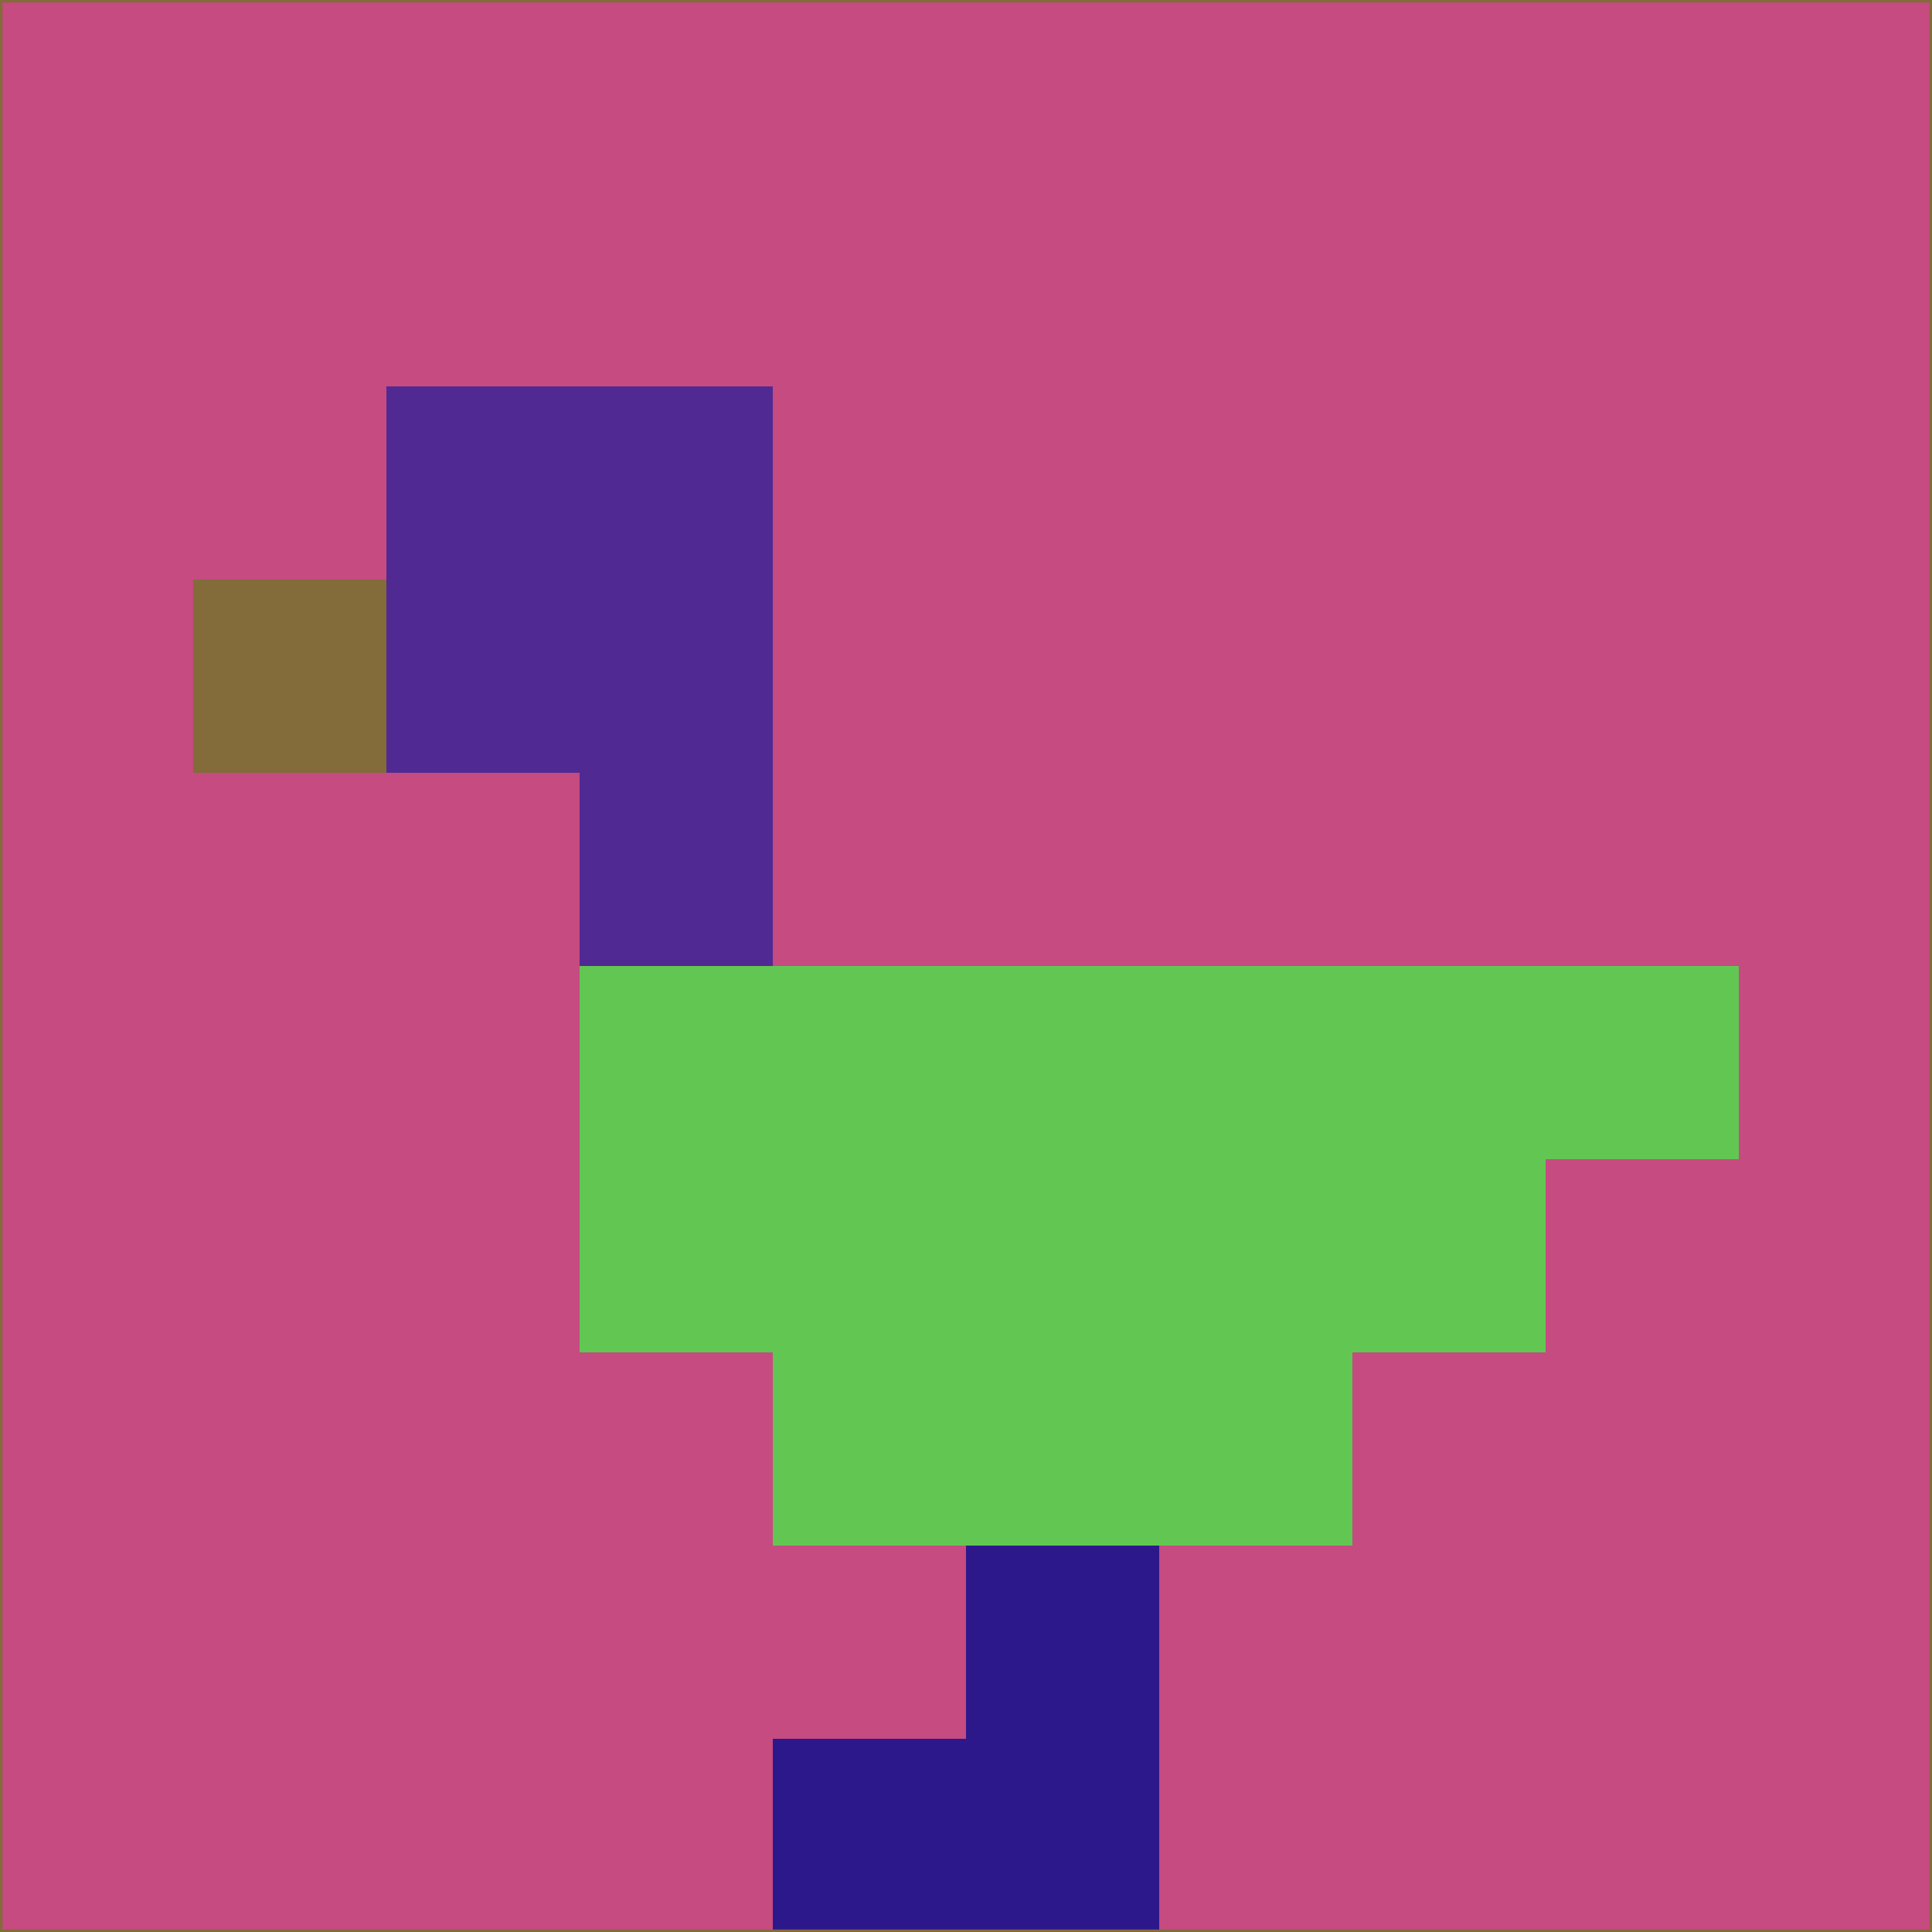 <svg xmlns="http://www.w3.org/2000/svg" version="1.1" width="785" height="785">
  <title>'goose-pfp-694263' by Dmitri Cherniak (Cyberpunk Edition)</title>
  <desc>
    seed=454228
    backgroundColor=#c54b81
    padding=20
    innerPadding=0
    timeout=500
    dimension=1
    border=false
    Save=function(){return n.handleSave()}
    frame=12

    Rendered at 2024-09-15T22:37:00.878Z
    Generated in 1ms
    Modified for Cyberpunk theme with new color scheme
  </desc>
  <defs/>
  <rect width="100%" height="100%" fill="#c54b81"/>
  <g>
    <g id="0-0">
      <rect x="0" y="0" height="785" width="785" fill="#c54b81"/>
      <g>
        <!-- Neon blue -->
        <rect id="0-0-2-2-2-2" x="157" y="157" width="157" height="157" fill="#502a92"/>
        <rect id="0-0-3-2-1-4" x="235.5" y="157" width="78.5" height="314" fill="#502a92"/>
        <!-- Electric purple -->
        <rect id="0-0-4-5-5-1" x="314" y="392.5" width="392.5" height="78.5" fill="#62c653"/>
        <rect id="0-0-3-5-5-2" x="235.5" y="392.5" width="392.5" height="157" fill="#62c653"/>
        <rect id="0-0-4-5-3-3" x="314" y="392.5" width="235.5" height="235.5" fill="#62c653"/>
        <!-- Neon pink -->
        <rect id="0-0-1-3-1-1" x="78.5" y="235.5" width="78.5" height="78.5" fill="#836b3a"/>
        <!-- Cyber yellow -->
        <rect id="0-0-5-8-1-2" x="392.5" y="628" width="78.5" height="157" fill="#2d188b"/>
        <rect id="0-0-4-9-2-1" x="314" y="706.5" width="157" height="78.5" fill="#2d188b"/>
      </g>
      <rect x="0" y="0" stroke="#836b3a" stroke-width="2" height="785" width="785" fill="none"/>
    </g>
  </g>
  <script xmlns=""/>
</svg>